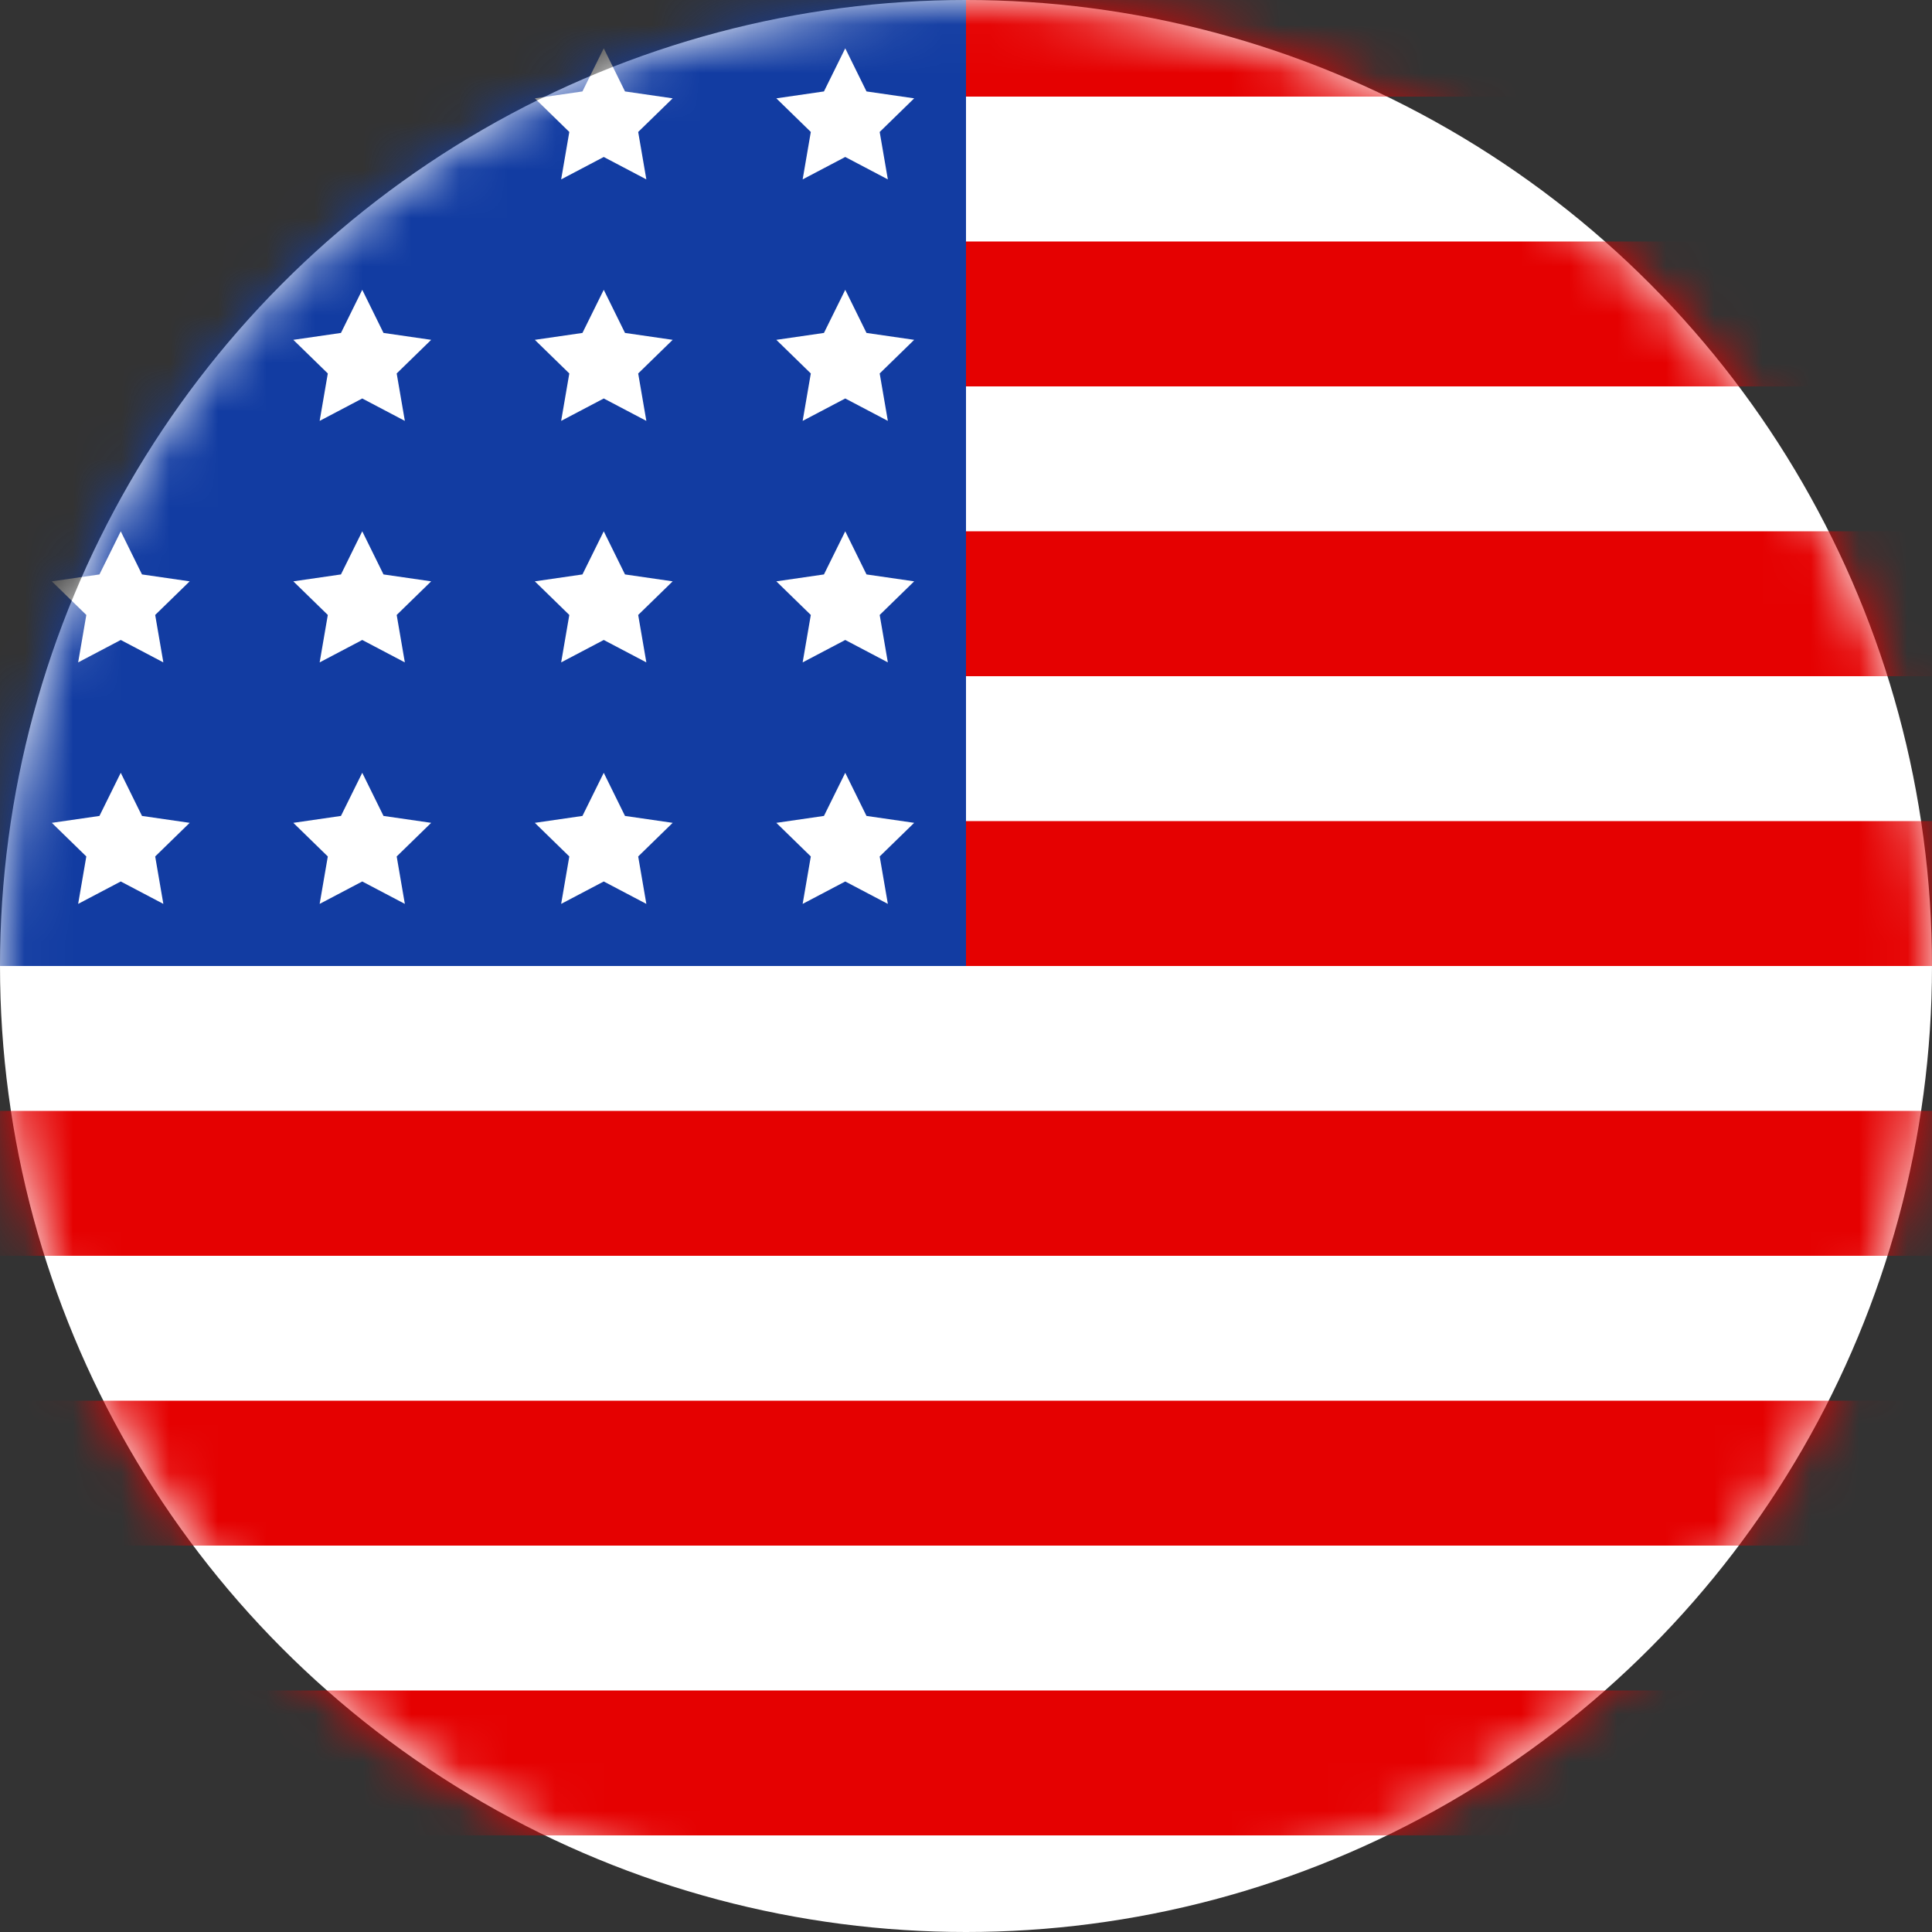 <svg width="40" height="40" viewBox="0 0 40 40" xmlns="http://www.w3.org/2000/svg" xmlns:xlink="http://www.w3.org/1999/xlink"><rect x="0" y="0" width="40" height="40" fill="#333333" stroke="none"/><title>American</title><defs><circle id="a" cx="20" cy="20" r="20"/></defs><g fill="none" fill-rule="evenodd"><mask id="b" fill="#fff"><use xlink:href="#a"/></mask><use fill="#FFF" xlink:href="#a"/><circle mask="url(#b)" cx="20" cy="20" r="20"/><g mask="url(#b)"><path fill="#E50101" d="M39-1v3H-1v-3zm1 6v3H0V5zm0 6v3H0v-3zm0 6v3H0v-3zm0 6v3H0v-3zm0 6v3H0v-3zm0 6v3H0v-3z"/><path fill="#123CA2" d="M0 0h20v20H0z"/><path fill="#FFF" d="M2.5 18.25l-.882.464.169-.982-.714-.696.986-.143L2.5 16l.44.893.987.143-.714.696.169.982zm5 0l-.882.464.169-.982-.714-.696.986-.143L7.5 16l.44.893.987.143-.714.696.169.982zm5 0l-.882.464.169-.982-.714-.696.986-.143L12.5 16l.44.893.987.143-.714.696.169.982zm5 0l-.882.464.169-.982-.714-.696.986-.143L17.5 16l.44.893.987.143-.714.696.169.982zm-15-5l-.882.464.169-.982-.714-.696.986-.143L2.5 11l.44.893.987.143-.714.696.169.982zm5 0l-.882.464.169-.982-.714-.696.986-.143L7.5 11l.44.893.987.143-.714.696.169.982zm5 0l-.882.464.169-.982-.714-.696.986-.143L12.5 11l.44.893.987.143-.714.696.169.982zm5 0l-.882.464.169-.982-.714-.696.986-.143L17.5 11l.44.893.987.143-.714.696.169.982zm-10-5l-.882.464.169-.982-.714-.696.986-.143L7.5 6l.44.893.987.143-.714.696.169.982zm5 0l-.882.464.169-.982-.714-.696.986-.143L12.5 6l.44.893.987.143-.714.696.169.982zm5 0l-.882.464.169-.982-.714-.696.986-.143L17.5 6l.44.893.987.143-.714.696.169.982zm-5-5l-.882.464.169-.982-.714-.696.986-.143L12.5 1l.44.893.987.143-.714.696.169.982zm5 0l-.882.464.169-.982-.714-.696.986-.143L17.5 1l.44.893.987.143-.714.696.169.982z"/></g></g></svg>